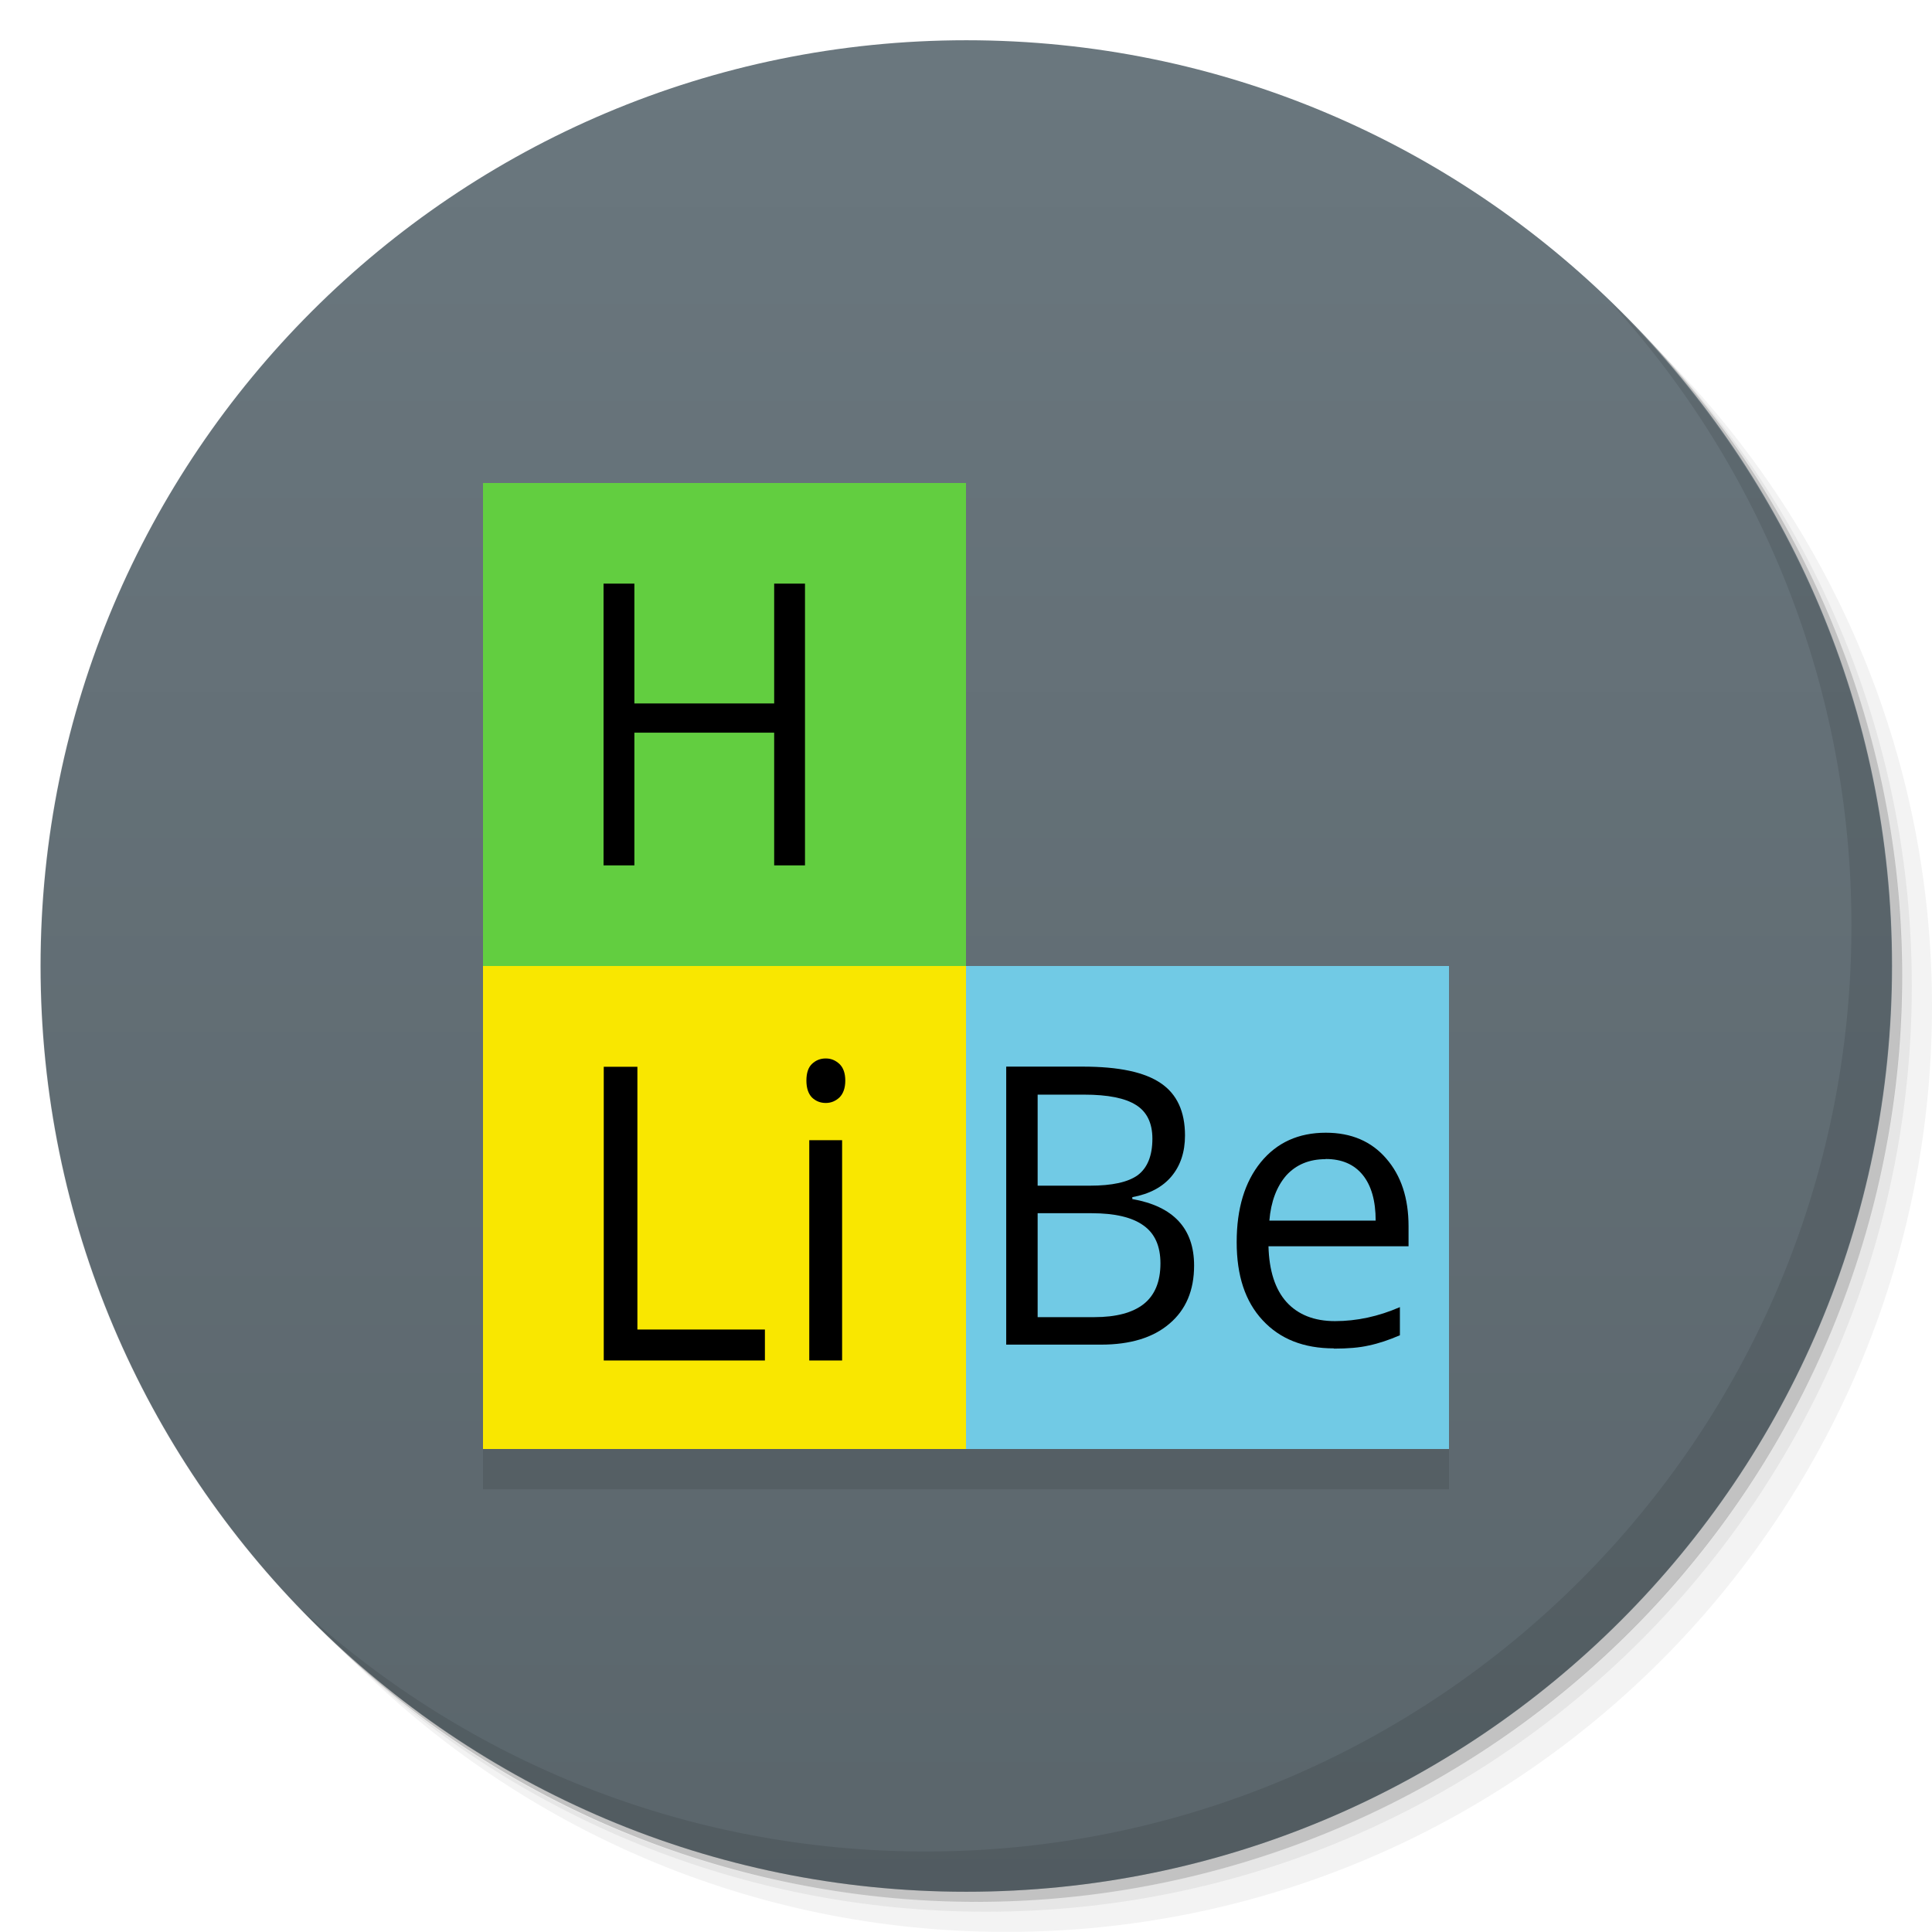 <svg viewBox="0 0 48 48" xmlns:xlink="http://www.w3.org/1999/xlink"><defs><linearGradient id="1" gradientUnits="userSpaceOnUse" y1="15" x2="0" y2="11" gradientTransform="matrix(15.333,0,0,11.5,415,-125.5)"><stop/><stop offset="1" stop-opacity="0"/></linearGradient><clipPath id="clipPath-128352102"><g transform="translate(0,-1004.362)"><path d="m -24 13 c 0 1.105 -0.672 2 -1.5 2 -0.828 0 -1.5 -0.895 -1.5 -2 0 -1.105 0.672 -2 1.5 -2 0.828 0 1.5 0.895 1.5 2 z" transform="matrix(15.333,0,0,11.5,415,878.862)" fill="#1890d0"/></g></clipPath><clipPath id="clipPath-136273475"><g transform="translate(0,-1004.362)"><path d="m -24 13 c 0 1.105 -0.672 2 -1.5 2 -0.828 0 -1.5 -0.895 -1.5 -2 0 -1.105 0.672 -2 1.5 -2 0.828 0 1.5 0.895 1.5 2 z" transform="matrix(15.333,0,0,11.5,415,878.862)" fill="#1890d0"/></g></clipPath></defs><g><g transform="translate(0,-1004.362)"><path d="m 25 1006.36 c -12.703 0 -23 10.298 -23 23 0 6.367 2.601 12.12 6.781 16.281 4.085 3.712 9.514 5.969 15.469 5.969 12.703 0 23 -10.297 23 -23 0 -5.954 -2.256 -11.384 -5.969 -15.469 -4.165 -4.181 -9.914 -6.781 -16.281 -6.781 z m 16.281 6.781 c 3.854 4.113 6.219 9.637 6.219 15.719 0 12.703 -10.297 23 -23 23 -6.081 0 -11.606 -2.364 -15.719 -6.219 4.16 4.144 9.883 6.719 16.219 6.719 12.703 0 23 -10.297 23 -23 0 -6.335 -2.575 -12.06 -6.719 -16.219 z" opacity="0.05"/><path d="m 41.28 1013.14 c 3.712 4.085 5.969 9.514 5.969 15.469 0 12.703 -10.297 23 -23 23 -5.954 0 -11.384 -2.256 -15.469 -5.969 4.113 3.854 9.637 6.219 15.719 6.219 12.703 0 23 -10.297 23 -23 0 -6.081 -2.364 -11.606 -6.219 -15.719 z" opacity="0.1"/><path transform="matrix(15.333,0,0,11.5,415.25,879.112)" d="m -24 13 a 1.5 2 0 1 1 -3 0 1.5 2 0 1 1 3 0 z" opacity="0.2"/></g></g><g><g transform="translate(0,-1004.362)"><path d="m -24 13 c 0 1.105 -0.672 2 -1.5 2 -0.828 0 -1.5 -0.895 -1.5 -2 0 -1.105 0.672 -2 1.5 -2 0.828 0 1.5 0.895 1.5 2 z" transform="matrix(15.333,0,0,11.5,415,878.862)" fill="#6a777e"/></g></g><g><path d="m 47 24 c 0 12.703 -10.297 23 -23 23 -12.703 0 -23 -10.297 -23 -23 0 -12.703 10.297 -23 23 -23 12.703 0 23 10.297 23 23 z" opacity="0.15" fill="url(#1)"/></g><g><g clip-path="url(#clipPath-128352102)"><g transform="translate(0,1)"><g opacity="0.1"><!-- color: #6a777e --><g><path d="m 12 12 l 12 0 l 0 12 l -12 0 m 0 -12" fill="#000" stroke="none" fill-rule="nonzero" fill-opacity="1"/><path d="m 12 24 l 12 0 l 0 12 l -12 0 m 0 -12" fill="#000" stroke="none" fill-rule="nonzero" fill-opacity="1"/><path d="m 24 24 l 12 0 l 0 12 l -12 0 m 0 -12" fill="#000" stroke="none" fill-rule="nonzero" fill-opacity="1"/><use xlink:href="#SVGCleanerId_0"/><use xlink:href="#SVGCleanerId_1"/><use xlink:href="#SVGCleanerId_2"/><use xlink:href="#SVGCleanerId_3"/><use xlink:href="#SVGCleanerId_4"/></g></g></g></g></g><g><g clip-path="url(#clipPath-136273475)"><!-- color: #6a777e --><g><path d="m 12 12 l 12 0 l 0 12 l -12 0 m 0 -12" fill="#62ce40" stroke="none" fill-rule="nonzero" fill-opacity="1"/><path d="m 12 24 l 12 0 l 0 12 l -12 0 m 0 -12" fill="#f9e700" stroke="none" fill-rule="nonzero" fill-opacity="1"/><path d="m 24 24 l 12 0 l 0 12 l -12 0 m 0 -12" fill="#71cae5" stroke="none" fill-rule="nonzero" fill-opacity="1"/><path d="m 20 21.5 l -0.766 0 l 0 -3.297 l -3.473 0 l 0 3.297 l -0.766 0 l 0 -7 l 0.766 0 l 0 2.977 l 3.473 0 l 0 -2.977 l 0.766 0 l 0 7" fill="#000" stroke="none" fill-rule="nonzero" fill-opacity="1" id="SVGCleanerId_0"/><path d="m 15 33.801 l 0 -7.297 l 0.836 0 l 0 6.527 l 3.168 0 l 0 0.77 l -4 0" fill="#000" stroke="none" fill-rule="nonzero" fill-opacity="1" id="SVGCleanerId_1"/><path d="m 20.922 33.801 l -0.816 0 l 0 -5.473 l 0.816 0 l 0 5.473 m -0.887 -6.953 c 0 -0.191 0.047 -0.328 0.137 -0.414 c 0.094 -0.09 0.207 -0.137 0.344 -0.137 c 0.133 0 0.242 0.047 0.34 0.137 c 0.094 0.09 0.145 0.227 0.145 0.414 c 0 0.184 -0.051 0.324 -0.145 0.418 c -0.098 0.09 -0.207 0.137 -0.34 0.137 c -0.137 0 -0.25 -0.047 -0.344 -0.137 c -0.09 -0.094 -0.137 -0.234 -0.137 -0.418" fill="#000" stroke="none" fill-rule="nonzero" fill-opacity="1" id="SVGCleanerId_2"/><path d="m 25 26.5 l 1.902 0 c 0.895 0 1.539 0.137 1.941 0.414 c 0.398 0.27 0.598 0.703 0.598 1.297 c 0 0.41 -0.113 0.75 -0.336 1.016 c -0.223 0.266 -0.547 0.438 -0.973 0.516 l 0 0.047 c 1.02 0.18 1.535 0.73 1.535 1.652 c 0 0.617 -0.203 1.098 -0.613 1.445 c -0.406 0.348 -0.973 0.52 -1.703 0.52 l -2.352 0 l 0 -6.902 m 0.781 2.953 l 1.293 0 c 0.555 0 0.953 -0.086 1.195 -0.262 c 0.238 -0.18 0.363 -0.48 0.363 -0.906 c 0 -0.387 -0.137 -0.668 -0.406 -0.836 c -0.27 -0.172 -0.699 -0.258 -1.293 -0.258 l -1.152 0 l 0 2.262 m 0 0.684 l 0 2.582 l 1.41 0 c 0.539 0 0.949 -0.109 1.223 -0.324 c 0.277 -0.219 0.418 -0.555 0.418 -1.012 c 0 -0.43 -0.141 -0.746 -0.426 -0.945 c -0.277 -0.199 -0.707 -0.301 -1.281 -0.301 l -1.34 0" fill="#000" stroke="none" fill-rule="nonzero" fill-opacity="1" id="SVGCleanerId_3"/><path d="m 33.14 33.5 c -0.746 0 -1.336 -0.23 -1.77 -0.699 c -0.434 -0.465 -0.645 -1.109 -0.645 -1.941 c 0 -0.832 0.199 -1.492 0.598 -1.984 c 0.402 -0.492 0.941 -0.734 1.617 -0.734 c 0.633 0 1.133 0.215 1.5 0.641 c 0.371 0.426 0.555 0.984 0.555 1.684 l 0 0.496 l -3.48 0 c 0.016 0.605 0.164 1.07 0.449 1.387 c 0.285 0.313 0.688 0.473 1.203 0.473 c 0.543 0 1.082 -0.117 1.613 -0.348 l 0 0.699 c -0.27 0.117 -0.527 0.203 -0.77 0.254 c -0.238 0.055 -0.527 0.078 -0.871 0.078 m -0.207 -4.707 c -0.406 0 -0.73 0.137 -0.973 0.402 c -0.238 0.273 -0.383 0.648 -0.422 1.125 l 2.641 0 c 0 -0.496 -0.109 -0.871 -0.32 -1.133 c -0.215 -0.266 -0.523 -0.398 -0.922 -0.398" fill="#000" stroke="none" fill-rule="nonzero" fill-opacity="1" id="SVGCleanerId_4"/></g></g></g><g><path d="m 40.03 7.531 c 3.712 4.084 5.969 9.514 5.969 15.469 0 12.703 -10.297 23 -23 23 c -5.954 0 -11.384 -2.256 -15.469 -5.969 4.178 4.291 10.01 6.969 16.469 6.969 c 12.703 0 23 -10.298 23 -23 0 -6.462 -2.677 -12.291 -6.969 -16.469 z" opacity="0.1"/></g></svg>